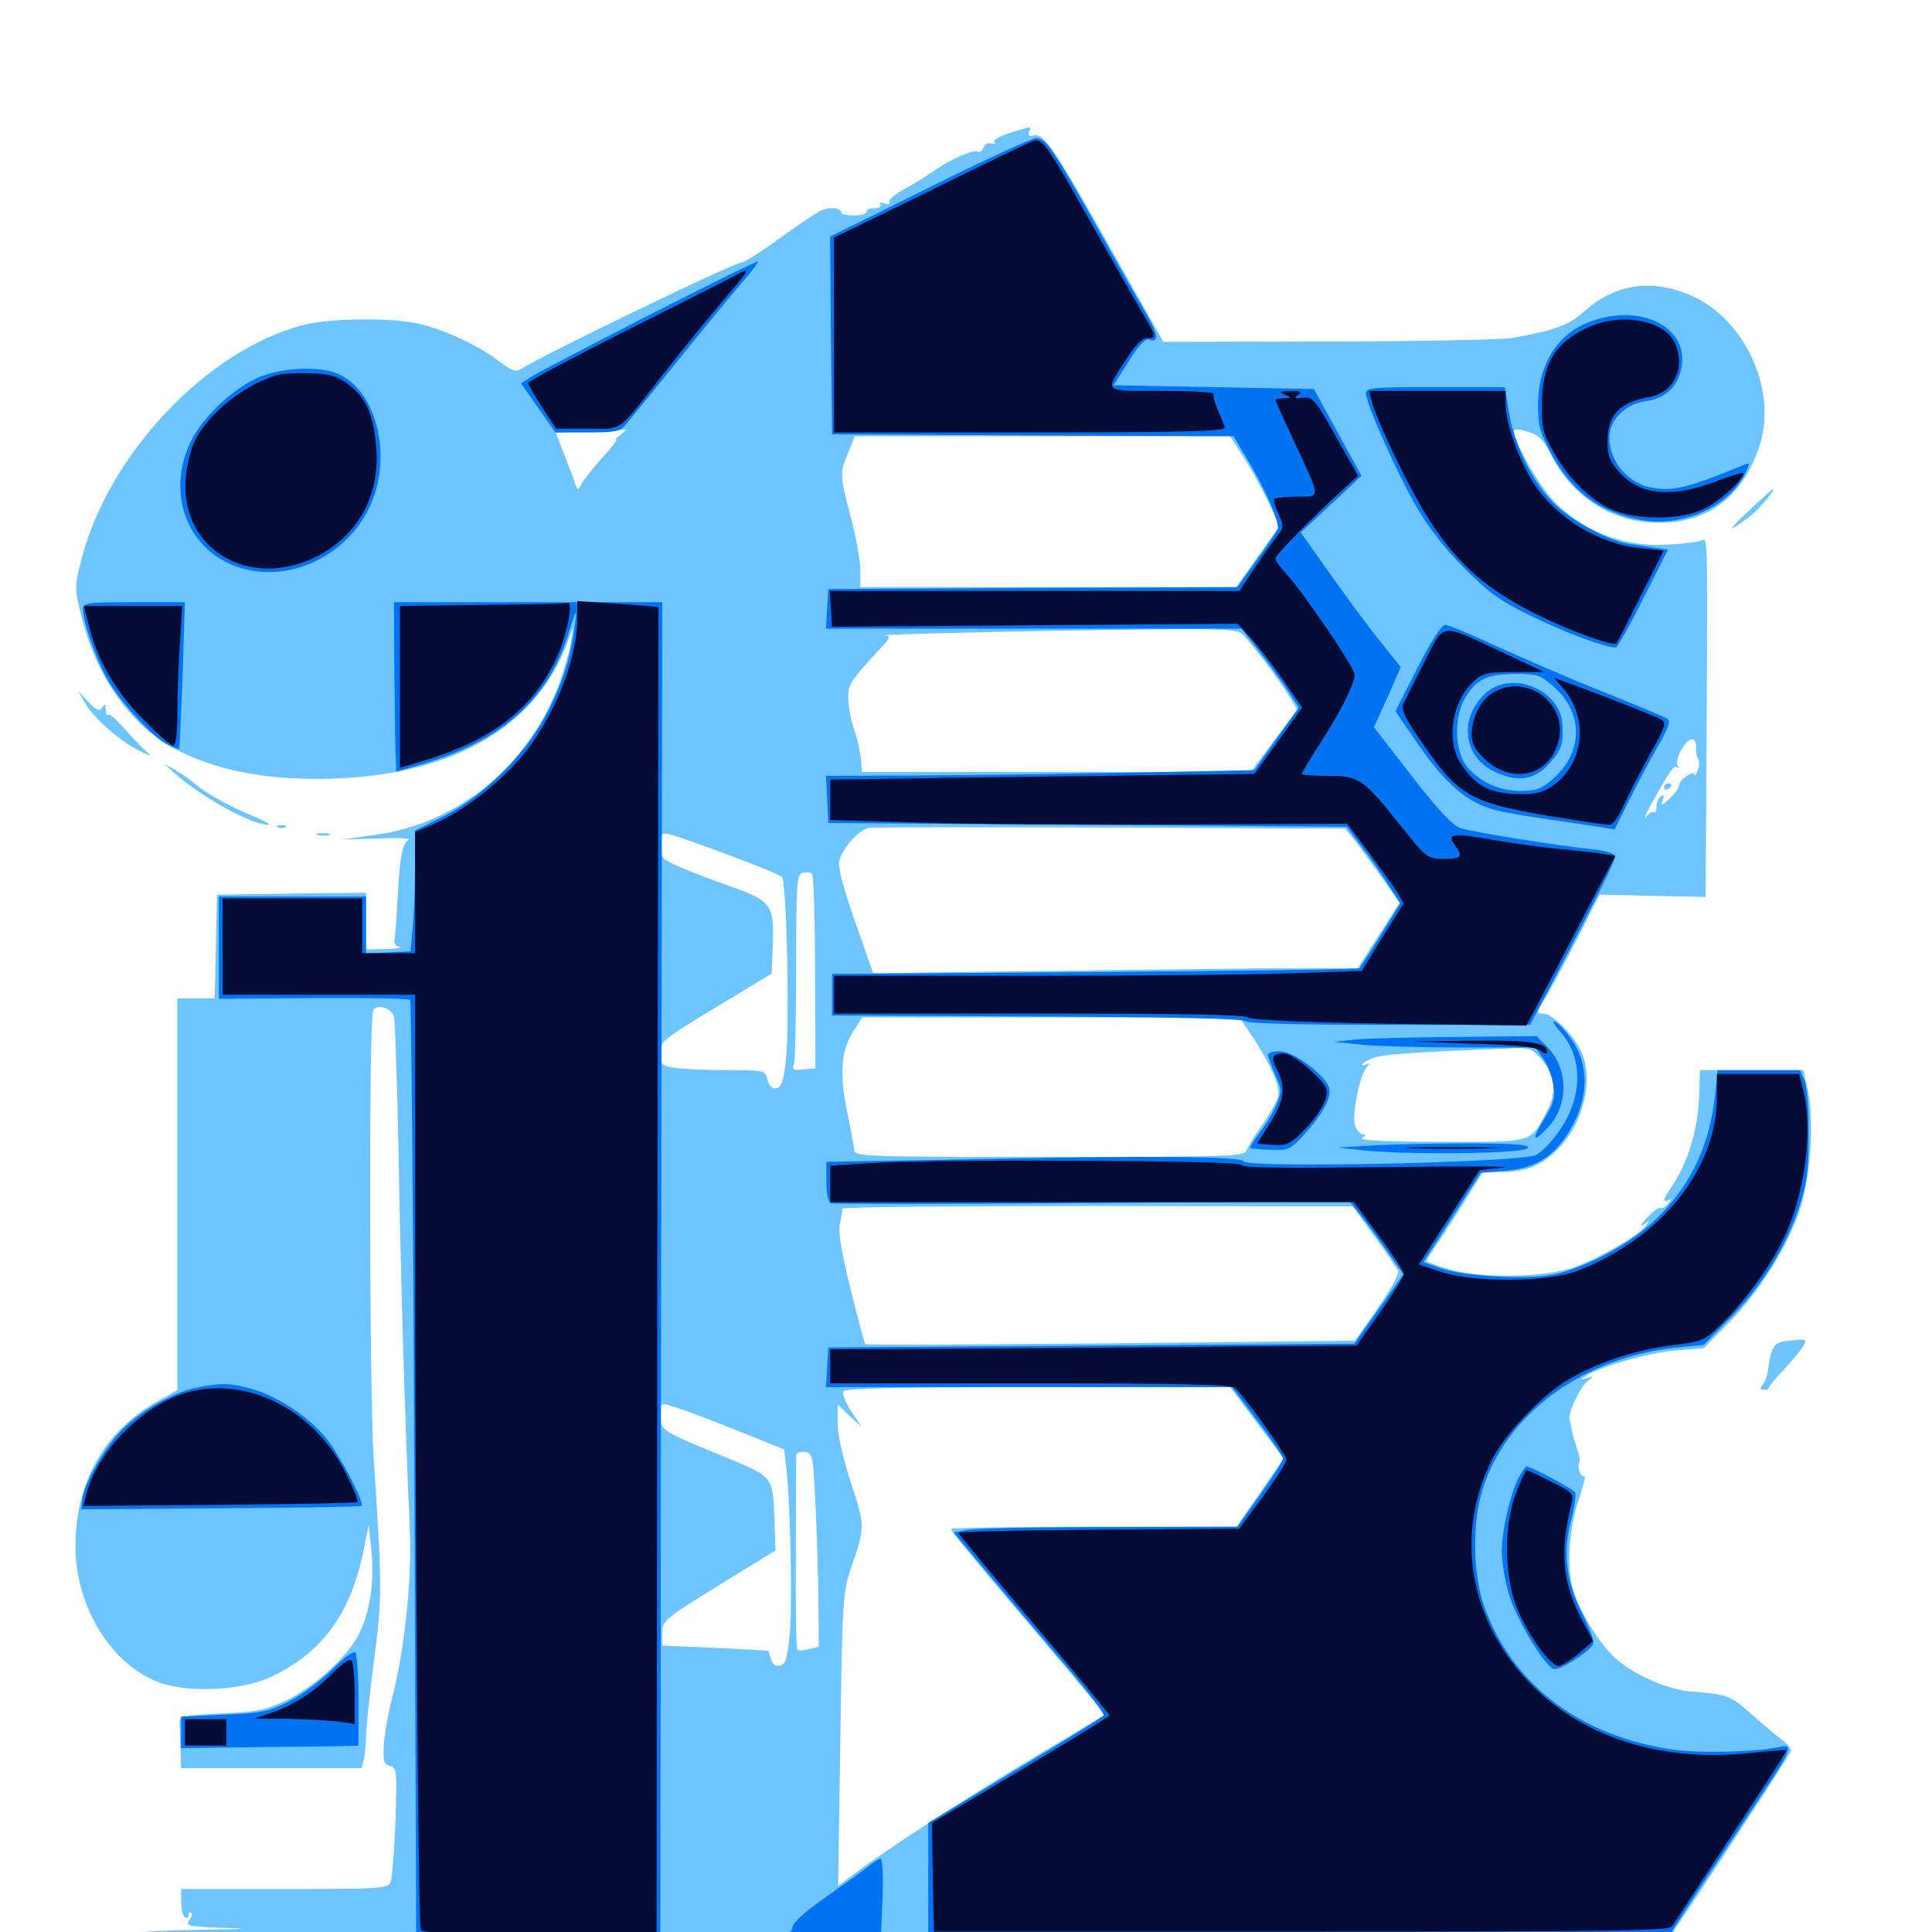 <svg xmlns="http://www.w3.org/2000/svg" viewBox="0 -1000 1000 1000">
	<path fill="#6dc4ff" d="M522.852 -931.25C517.773 -929.688 514.062 -927.539 514.648 -926.562C515.234 -925.391 514.648 -925.195 513.086 -925.781C511.523 -926.367 509.766 -925.391 508.984 -923.633C508.398 -921.875 507.031 -920.898 506.055 -921.484C503.906 -922.852 491.406 -917.383 482.812 -911.133C479.102 -908.594 472.656 -904.492 468.164 -902.148C463.672 -899.805 460.156 -896.875 460.352 -895.703C460.742 -894.336 459.57 -893.945 457.617 -894.727C455.859 -895.508 454.883 -895.117 455.664 -893.945C456.25 -892.969 454.883 -892.188 452.539 -892.188C450.195 -892.383 448.438 -891.602 448.633 -890.43C448.828 -889.453 445.898 -888.477 442.188 -888.477C438.477 -888.477 435.547 -889.062 435.547 -889.648C435.547 -892.578 429.102 -893.164 424.219 -890.625C421.289 -889.062 411.523 -882.422 402.539 -875.977C393.555 -869.336 384.961 -864.062 383.594 -864.062C379.883 -864.062 282.422 -816.992 270.312 -809.375C266.797 -807.227 265.234 -807.812 257.617 -813.477C246.68 -821.875 227.93 -830.273 214.844 -832.812C199.609 -835.742 170.312 -835.156 157.227 -831.836C106.836 -818.945 55.273 -764.062 41.797 -708.984C38.477 -695.898 38.477 -695.312 42.773 -678.711C48.438 -657.227 58.398 -639.453 72.461 -625.586C93.164 -605.273 129.297 -595.117 174.805 -597.07C235.352 -599.609 277.344 -624.219 293.359 -666.602L296.68 -675.586L295.508 -667.773C294.922 -663.477 292.383 -654.492 290.039 -647.852C274.609 -604.688 238.281 -574.219 194.922 -567.969L176.758 -565.43L195.117 -566.016C205.078 -566.406 212.5 -566.211 211.523 -565.43C208.203 -563.281 207.031 -557.031 205.859 -536.133C205.273 -524.805 204.492 -514.453 204.102 -513.086C203.711 -511.914 204.883 -510.352 206.641 -509.961C208.398 -509.375 205.273 -508.984 199.805 -508.789L189.453 -508.594V-523.242V-537.891L150.977 -537.5L112.305 -536.914L111.719 -510.156L111.133 -483.203H101.562H91.797V-381.836V-280.469L81.055 -274.414C53.906 -258.984 39.062 -232.617 39.062 -199.609C39.062 -167.773 58.398 -137.109 83.789 -128.711C99.219 -123.633 126.172 -125.195 140.625 -132.227C167.383 -144.922 182.031 -165.625 188.477 -199.023L190.82 -210.742L192.188 -197.656C194.141 -181.25 191.211 -163.281 184.766 -152.344C177.734 -140.43 161.719 -126.367 147.852 -119.727C137.305 -114.844 132.617 -113.867 114.258 -113.086C96.68 -112.305 92.773 -111.523 92.969 -109.18C92.969 -107.617 93.164 -101.367 93.359 -95.508L93.75 -84.766H140.43H187.109L188.281 -89.062C188.867 -91.602 189.453 -97.07 189.453 -101.172C189.453 -105.273 191.211 -122.852 193.555 -140.234C197.852 -173.047 197.852 -178.906 193.359 -245.898C191.211 -280.664 190.82 -473.438 193.164 -477.148C195.312 -480.469 202.539 -478.32 203.906 -473.828C204.492 -472.07 205.469 -441.602 206.25 -406.055C207.227 -344.336 209.766 -258.398 212.109 -208.984C213.281 -183.203 209.57 -147.07 203.125 -121.68C200.977 -113.477 199.023 -102.344 198.633 -96.875C198.242 -88.477 198.633 -86.719 201.953 -85.938C205.469 -84.961 205.469 -83.398 204.688 -57.031C204.102 -41.602 202.93 -27.539 202.148 -25.781C200.781 -22.461 196.289 -22.266 147.266 -22.266H93.75V-15.625C93.75 -11.914 94.727 -8.203 95.703 -7.617C96.875 -7.031 97.656 -7.422 97.656 -8.789C97.656 -10.156 98.242 -10.547 98.828 -9.961C99.609 -9.18 99.023 -7.422 97.852 -5.859C95.703 -3.32 97.852 -2.734 114.648 -2.148C130.469 -1.758 129.102 -1.562 105.469 -1.172C89.844 -0.977 73.828 -0.195 69.727 0.391C63.477 1.562 62.5 2.344 62.5 7.031V12.305L400.977 13.477C586.914 14.258 784.375 14.258 839.453 13.477L939.453 12.305V6.641C939.453 0.195 942.773 0.586 897.461 1.172C870.117 1.562 864.844 1.172 866.602 -1.172C869.922 -5.273 926.172 -91.211 926.953 -93.555C927.344 -94.531 925.391 -97.266 922.461 -99.414C919.531 -101.562 912.5 -107.422 906.836 -112.5C895.703 -122.461 894.141 -123.047 875.586 -124.414C863.672 -125.391 846.68 -132.617 836.914 -141.016C827.93 -148.633 816.406 -167.578 813.672 -179.492C810.938 -190.82 812.305 -209.375 816.992 -223.242C819.531 -230.664 820.898 -236.523 820.117 -235.938C818.359 -234.961 816.016 -240.82 817.383 -242.969C817.969 -243.945 817.578 -246.875 816.406 -249.609C815.43 -252.539 814.062 -256.836 813.672 -259.18C813.281 -261.523 812.695 -264.453 812.305 -265.43C811.523 -268.555 817.969 -282.422 821.875 -285.156C825 -287.695 825 -287.891 821.289 -286.719C817.773 -285.742 817.578 -285.742 820.898 -287.891C828.516 -292.773 853.32 -299.805 867.188 -300.977L881.836 -302.148L894.531 -315.039C910.156 -330.859 924.414 -353.32 931.055 -372.266C937.109 -389.453 939.258 -419.336 935.742 -435.547L933.398 -446.094H906.641H879.883L879.492 -433.789C879.102 -415.82 873.828 -398.242 864.844 -385.156C860.742 -379.297 860.352 -376.953 863.867 -378.906C865.43 -379.883 865.43 -379.492 863.477 -377.148C862.109 -375.391 860.156 -374.219 859.375 -374.805C858.594 -375.195 855.469 -372.852 852.344 -369.531C849.219 -366.016 848.438 -364.453 850.586 -366.016C854.297 -368.75 854.297 -368.75 851.758 -365.43C847.852 -360.352 827.93 -348.828 815.039 -344.141C800 -338.672 766.211 -338.086 749.609 -343.164C743.359 -345.117 738.281 -346.875 738.281 -347.266C738.281 -347.656 741.211 -352.344 744.727 -357.422C748.242 -362.695 754.688 -372.852 759.375 -380.273L767.578 -393.359H777.344C789.648 -393.359 797.852 -396.68 806.445 -405.273C820.117 -419.141 825.391 -442.969 817.773 -457.031C813.281 -465.82 803.125 -475.391 798.633 -475.391C795.117 -475.391 795.117 -475.781 799.414 -482.812C801.953 -486.719 809.375 -500.586 816.016 -513.477L827.93 -536.914L855.273 -536.328L882.812 -535.742L883.203 -595.898C883.984 -725.195 883.984 -721.68 880.859 -720.312C879.297 -719.531 871.68 -718.555 864.062 -718.164C840.234 -716.406 817.969 -725.391 802.539 -742.578C794.531 -751.758 781.836 -775.391 783.789 -777.344C784.375 -778.125 787.891 -777.539 791.406 -776.367C796.484 -774.805 799.219 -771.875 802.344 -765.43C812.305 -744.922 831.25 -731.445 852.93 -729.688C882.227 -727.344 902.734 -741.992 911.328 -771.289C919.336 -799.414 902.734 -834.961 875.586 -846.875C854.883 -856.055 835.547 -853.125 819.141 -838.086C811.523 -831.445 803.711 -828.711 782.227 -825C776.953 -824.219 734.18 -823.242 687.305 -823.242L602.148 -823.047L576.367 -868.75C546.094 -922.656 540.234 -931.25 535.156 -929.883C532.617 -929.297 531.836 -929.883 532.617 -931.641C533.203 -933.203 533.398 -934.375 533.008 -934.18C532.617 -934.18 527.93 -932.812 522.852 -931.25ZM468.75 -898.438C468.75 -900 465.039 -899.219 463.867 -897.266C463.281 -896.094 464.062 -895.898 465.625 -896.484C467.383 -897.07 468.75 -898.047 468.75 -898.438ZM321.484 -775.195C319.336 -773.633 318.164 -772.266 318.945 -772.266C319.531 -772.266 316.406 -768.164 311.914 -763.281C307.422 -758.398 302.734 -752.344 301.367 -750.195C299.219 -745.898 299.023 -745.898 297.656 -749.805C297.07 -751.953 294.336 -758.789 291.992 -764.844L287.695 -775.977L305.469 -776.758C315.234 -776.953 323.633 -777.539 324.219 -777.734C324.805 -777.93 323.438 -776.758 321.484 -775.195ZM643.75 -763.281C647.656 -757.227 653.32 -746.68 656.641 -740.039L662.305 -727.734L650.977 -711.914L639.844 -696.094H542.578H445.312V-704.688C445.312 -709.375 443.164 -721.68 440.43 -732.031C434.57 -754.492 434.57 -755.273 439.062 -765.82L442.383 -774.219H539.648H636.719ZM643.359 -671.484C648.047 -666.797 662.891 -647.07 667.383 -639.453L671.484 -632.617L659.375 -616.602L647.461 -600.391H546.875H446.094L445.703 -606.641C445.312 -610.156 443.945 -616.797 442.383 -621.484C440.625 -626.172 439.258 -633.398 439.062 -637.695C438.867 -645.703 439.453 -646.68 454.883 -663.477C460.938 -669.922 461.328 -670.703 458.008 -671.094C452.93 -671.68 539.648 -673.633 596.094 -674.219C633.984 -674.609 640.82 -674.219 643.359 -671.484ZM877.93 -613.281C877.734 -610.938 878.125 -608.398 878.906 -607.227C879.688 -606.25 879.688 -603.516 878.711 -601.367C877.93 -599.219 877.148 -598.242 877.148 -599.023C876.953 -601.562 869.141 -596.484 869.141 -593.75C869.141 -592.383 866.992 -589.258 864.062 -586.523C859.961 -582.812 859.375 -582.617 860.547 -585.547C861.523 -588.281 861.328 -588.867 859.766 -587.891C858.398 -587.109 857.422 -584.57 857.422 -582.422C857.422 -580.078 856.836 -578.906 856.055 -579.492C855.469 -580.273 853.711 -579.297 852.148 -577.344C850.586 -575.586 851.758 -578.516 854.688 -583.789C864.648 -601.562 866.602 -604.297 868.164 -602.734C869.141 -601.953 869.141 -602.539 868.359 -603.711C866.602 -606.836 872.461 -617.383 875.781 -617.383C877.148 -617.383 878.125 -615.43 877.93 -613.281ZM701.367 -564.844C704.102 -561.328 710.352 -552.539 715.43 -545.508L724.414 -532.812L713.672 -515.82L702.734 -498.828H671.094C653.516 -498.828 597.07 -498.242 545.703 -497.461L451.953 -496.289L442.578 -523.047C436.523 -540.234 433.594 -551.367 434.375 -554.492C436.133 -561.133 444.727 -570.703 449.805 -571.484C452.148 -571.875 508.594 -571.875 575.195 -571.68L696.289 -571.094ZM377.734 -557.227C391.602 -552.148 403.711 -547.07 404.688 -546.094C407.227 -543.555 408.789 -470.117 406.836 -451.953C405.664 -440.43 404.492 -437.305 401.953 -436.719C399.609 -436.328 398.242 -437.695 397.266 -441.016C396.094 -446.094 395.898 -446.094 376.172 -446.094C365.43 -446.094 353.125 -446.68 349.219 -447.266C342.383 -448.438 341.797 -449.023 341.797 -454.883C341.797 -460.938 342.969 -461.914 370.703 -478.711L399.414 -496.094L400 -511.328C400.781 -531.641 399.219 -533.789 377.539 -541.406C368.164 -544.727 356.25 -549.219 351.172 -551.562C342.578 -555.273 341.797 -556.25 341.797 -562.5C341.797 -568.75 342.188 -569.141 347.266 -567.969C350.195 -567.188 363.867 -562.5 377.734 -557.227ZM421.875 -496.875L422.07 -447.07L415.82 -446.484C410.742 -445.898 409.766 -446.289 410.938 -449.023C411.523 -450.781 412.109 -473.633 412.109 -499.805C412.109 -543.555 412.305 -547.461 415.625 -548.242C417.383 -548.633 419.531 -548.438 420.312 -547.852C421.094 -547.07 421.875 -524.219 421.875 -496.875ZM647.852 -464.062C657.617 -449.414 662.891 -437.305 661.523 -432.227C660.742 -429.688 657.227 -423.242 653.32 -417.773C649.609 -412.5 645.898 -406.445 645.312 -404.688C644.141 -401.367 637.5 -401.172 543.164 -401.172C448.438 -401.172 442.188 -401.367 442.188 -404.688C441.992 -406.445 440.43 -415.43 438.477 -424.414C434.375 -444.141 435.352 -456.445 441.602 -466.016L446.289 -473.438H543.945L641.602 -473.242ZM797.656 -451.953C804.883 -443.359 805.859 -434.57 800.977 -425.391C791.797 -408.008 794.922 -408.984 745.703 -408.984C716.797 -408.984 703.125 -409.766 705.078 -410.938C707.227 -412.305 707.227 -412.891 705.469 -412.891C704.102 -412.891 702.344 -414.844 701.367 -417.188C699.609 -422.266 703.516 -442.773 707.227 -447.461C709.18 -449.609 709.18 -450.195 707.617 -449.219C706.25 -448.438 705.078 -448.242 705.078 -449.023C705.078 -449.609 707.422 -451.172 710.547 -452.344C715.039 -454.297 732.812 -455.469 783.594 -457.422C791.406 -457.812 793.164 -457.031 797.656 -451.953ZM711.523 -359.961C717.773 -351.367 723.242 -343.164 723.828 -341.992C724.219 -340.625 719.531 -332.031 713.086 -322.852L701.367 -306.055L575 -304.688C505.469 -304.102 448.242 -303.711 447.852 -304.297C447.461 -304.688 443.945 -317.578 440.234 -332.812C435.352 -352.539 433.789 -362.5 434.766 -366.797C435.547 -370.117 436.133 -373.438 435.938 -374.414C435.742 -375.195 495.117 -375.781 567.969 -375.781L700.195 -375.586ZM650.586 -263.477L664.453 -245.117L652.148 -227.344L640.039 -209.766H566.016C525.391 -209.766 492.188 -209.18 492.188 -208.594C492.188 -207.422 502.734 -194.531 552.148 -136.328L572.07 -112.5L533.594 -89.453C499.023 -68.75 457.031 -41.602 440.039 -28.516L433.789 -23.828L434.961 -99.805C435.938 -171.68 436.328 -176.172 440.43 -188.281C447.852 -209.57 447.852 -210.156 440.43 -232.422C436.328 -245.312 433.594 -257.031 433.594 -263.086V-273.047L439.648 -267.188L445.898 -261.523L440.43 -269.727C437.5 -274.219 435.742 -278.906 436.523 -279.883C437.305 -281.445 469.336 -282.031 537.109 -282.031H636.719ZM380.078 -260.156L405.859 -249.805L407.031 -240.039C409.18 -220.703 410.156 -169.336 408.789 -154.102C407.422 -141.211 406.641 -138.477 403.711 -137.891C401.367 -137.305 399.805 -138.672 399.023 -141.211C398.438 -143.555 397.852 -145.508 397.656 -145.508C397.656 -145.703 385.156 -146.289 370.117 -147.07L342.773 -148.242V-154.688C342.773 -161.133 343.75 -161.914 372.07 -179.492L401.367 -197.461L400.781 -214.844C400 -235.352 399.805 -235.742 377.539 -244.922C342.188 -259.375 341.797 -259.57 341.797 -267.188C341.797 -273.828 341.797 -274.023 348.047 -272.07C351.562 -271.094 366.016 -265.82 380.078 -260.156ZM422.07 -221.484C422.852 -207.031 423.438 -184.375 423.633 -171.484L423.828 -147.656L418.75 -146.484C415.82 -145.703 413.086 -145.508 412.695 -146.094C412.109 -146.68 411.719 -168.945 411.914 -195.508C411.914 -222.07 412.109 -245.117 412.109 -246.484C412.109 -248.047 413.867 -248.828 416.602 -248.438C420.703 -247.852 420.898 -246.875 422.07 -221.484ZM861.328 -592.383C861.328 -593.555 862.305 -594.531 863.281 -594.531C864.453 -594.531 865.234 -594.141 865.234 -593.75C865.234 -593.164 864.453 -592.188 863.281 -591.602C862.305 -591.016 861.328 -591.406 861.328 -592.383ZM905.273 -735.742C893.555 -724.609 893.75 -723.828 905.664 -732.617C910.547 -736.523 919.531 -747.07 917.578 -746.875C917.188 -746.68 911.719 -741.797 905.273 -735.742ZM44.141 -635.938C48.438 -628.32 62.5 -616.016 72.266 -611.328C78.906 -608.203 78.906 -608.203 75.195 -611.523C73.047 -613.477 67.969 -618.75 64.062 -623.242C60.156 -627.734 56.445 -630.859 55.859 -630.078C55.273 -629.492 54.688 -630.664 54.688 -632.812C54.688 -635.742 54.297 -635.938 52.93 -633.789C51.562 -631.641 50 -632.227 45.703 -636.719L40.43 -642.383ZM90.82 -599.414C104.883 -586.914 130.859 -572.852 139.062 -573.047C140.43 -573.242 136.523 -575.391 130.273 -577.93C117.969 -583.008 106.836 -589.258 100.586 -594.531C98.438 -596.484 94.141 -599.414 90.82 -601.367L84.961 -604.688ZM144.141 -571.68C142.578 -572.266 143.164 -572.852 145.312 -572.852C147.461 -573.047 148.633 -572.461 147.852 -571.875C147.266 -571.289 145.508 -571.094 144.141 -571.68ZM164.648 -567.773C162.695 -568.359 163.867 -568.75 166.992 -568.75C170.312 -568.75 171.68 -568.359 170.508 -567.773C169.141 -567.383 166.406 -567.383 164.648 -567.773ZM924.414 -305.859C918.164 -305.273 916.602 -302.344 915.039 -290.234C914.648 -287.695 913.477 -284.57 912.305 -283.203C910.742 -281.445 910.938 -280.664 913.086 -280.664C914.648 -280.664 915.82 -281.055 915.43 -281.445C915.039 -281.641 918.555 -286.133 923.438 -291.211C928.125 -296.289 932.812 -301.953 933.594 -303.711C935.352 -307.031 935.352 -307.031 924.414 -305.859Z"/>
	<path fill="#0073f3" d="M480.859 -902.93L429.688 -877.539L430.078 -826.367L430.664 -775.195L534.57 -774.609L638.477 -774.219L645.312 -762.695C654.688 -747.461 662.5 -729.297 661.328 -726.172C660.742 -724.805 655.859 -717.383 650.391 -709.961L640.43 -696.094L534.57 -695.703L428.711 -695.117L428.125 -684.961L427.539 -674.609H534.961H642.578L650.586 -664.453C655.078 -658.789 661.719 -649.609 665.625 -643.945L672.266 -633.789L660.742 -617.578L649.219 -601.367L591.797 -600.195C560.156 -599.609 510.156 -598.828 480.859 -598.633L427.539 -598.438L428.125 -586.328L428.711 -574.023L562.891 -573.047L697.07 -572.07L705.078 -561.328C709.57 -555.469 715.82 -546.484 718.945 -541.406L724.805 -532.422L714.648 -516.016C709.18 -507.031 704.102 -499.414 703.711 -498.828C703.125 -498.242 641.602 -497.461 566.797 -496.875L430.664 -495.898V-485.156V-474.414L537.695 -473.828C606.641 -473.633 644.531 -472.656 644.531 -471.484C644.531 -470.312 670.898 -469.531 718.359 -469.531H791.992L804.102 -492.578C826.953 -536.328 835.938 -554.102 835.938 -556.641C835.938 -558.203 831.836 -559.57 824.805 -560.352C804.297 -562.5 761.719 -569.336 755.664 -571.484C751.758 -572.852 743.945 -581.25 730.469 -598.633L711.133 -623.633L718.164 -639.062L725 -654.688L714.453 -667.969C708.398 -675.391 696.875 -691.016 688.477 -702.93L673.242 -724.414L689.062 -739.062L704.688 -753.711L692.383 -776.172L680.078 -798.633L628.125 -799.609L576.367 -800.586L584.18 -812.891C589.258 -821.094 592.969 -825 594.727 -824.219C600 -822.266 599.609 -826.758 593.555 -837.109C590.234 -842.773 579.492 -861.523 569.922 -878.711C545.117 -923.047 541.406 -928.516 536.328 -928.516C534.18 -928.516 509.18 -916.992 480.859 -902.93ZM335.938 -836.914C305.273 -821.094 277.734 -806.836 274.805 -804.883L269.727 -801.562L278.516 -788.867L287.5 -776.172H304.102C318.75 -776.172 321.094 -776.562 324.219 -780.664C326.367 -783.008 338.281 -797.852 350.977 -813.477C363.672 -829.297 378.32 -847.07 383.594 -853.125C388.867 -859.18 392.773 -864.453 392.383 -864.648C391.992 -865.039 366.602 -852.539 335.938 -836.914ZM823.242 -833.594C806.445 -827.539 796.484 -811.914 796.094 -791.602C795.898 -780.859 796.875 -776.953 801.758 -767.383C812.695 -746.289 826.758 -735.352 848.242 -731.055C869.141 -726.758 892.969 -736.523 902.148 -752.93C905.273 -758.398 905.859 -760.742 904.102 -759.961C873.828 -747.461 866.211 -745.508 854.688 -747.656C841.016 -750.195 831.055 -764.062 833.398 -776.953C834.961 -784.57 842.773 -791.211 851.953 -792.383C862.305 -793.75 869.141 -800.391 870.508 -810.938C873.242 -831.25 848.828 -842.969 823.242 -833.594ZM135.352 -805.273C121.68 -800 105.078 -784.57 98.633 -771.289C83.008 -738.086 103.516 -703.906 139.258 -703.906C161.328 -703.906 182.617 -717.969 191.797 -738.672C203.32 -764.453 194.727 -798.242 174.609 -806.641C165.43 -810.547 147.266 -809.766 135.352 -805.273ZM707.031 -796.289C707.227 -790.625 723.242 -754.688 733.594 -736.914C739.648 -726.562 748.828 -714.844 758.398 -705.469C771.094 -692.773 776.758 -688.672 793.555 -680.664C810.742 -672.266 831.055 -664.844 836.328 -664.844C837.109 -664.844 843.555 -676.172 850.586 -690.234L863.281 -715.43L855.859 -716.602C851.953 -717.188 846.094 -718.164 842.773 -718.555C832.031 -720.312 812.695 -730.859 803.711 -740.039C792.773 -751.367 783.984 -769.336 781.055 -786.523L778.906 -799.609H742.969C709.961 -799.609 707.031 -799.414 707.031 -796.289ZM42.969 -684.57C42.969 -677.344 50.781 -656.055 56.836 -646.289C64.258 -634.375 79.102 -618.75 86.523 -614.648C89.648 -613.086 92.383 -612.109 92.773 -612.5C92.969 -612.891 93.75 -630.078 94.531 -650.781L95.703 -688.281H69.336C44.727 -688.281 42.969 -688.086 42.969 -684.57ZM204.102 -655.664C204.297 -637.5 204.492 -617.773 204.688 -611.719L205.078 -600.586L217.969 -604.297C259.375 -616.211 283.789 -637.891 294.336 -672.266C298.047 -684.375 298.633 -685.547 297.852 -678.516C295.508 -660.547 292.383 -649.805 284.57 -633.594C273.633 -611.133 251.758 -588.867 230.078 -577.734L214.844 -570.117V-551.562C214.844 -541.406 214.258 -527.344 213.672 -520.312L212.5 -507.617L200.977 -507.031L189.453 -506.445V-521.094V-535.938H151.367H113.281V-509.57V-483.008L162.109 -483.398C189.062 -483.594 211.719 -483.203 212.305 -482.422C212.891 -481.836 213.867 -372.852 214.453 -240.039L215.43 1.172H138.867H62.5V7.031V12.891H500.586L938.477 12.695L938.867 7.031L939.258 1.172H902.344C881.836 1.172 865.234 0.781 865.234 0.195C865.234 -0.195 873.242 -12.695 883.008 -27.539C892.969 -42.383 906.445 -62.891 913.281 -73.242C926.953 -93.555 928.32 -97.461 921.484 -95.898C910.156 -93.164 880.469 -92.383 866.406 -94.336C818.164 -101.172 782.617 -127.93 768.164 -168.75C762.305 -185.352 761.914 -211.719 767.383 -229.102C779.688 -268.359 819.727 -297.656 868.164 -302.539L881.836 -303.906L895.703 -317.969C911.914 -334.375 924.219 -354.297 931.25 -375.195C935.352 -387.891 936.133 -394.141 936.133 -412.891C936.328 -425.781 935.352 -437.695 933.984 -440.82L931.641 -446.094H910.352H889.062L887.695 -433.008C884.766 -405.664 873.828 -383.789 853.906 -366.016C841.406 -354.883 819.922 -343.75 804.688 -340.43C791.016 -337.5 758.008 -339.258 745.703 -343.555L736.719 -346.68L751.562 -369.727L766.406 -392.969L778.516 -393.945C793.359 -395.117 802.539 -400.195 810.352 -411.523C822.266 -429.102 823.438 -447.852 813.281 -462.109C810.156 -466.602 806.445 -470.703 804.883 -471.094C803.32 -471.68 804.492 -469.531 807.227 -466.406C819.141 -453.516 819.531 -433.398 808.008 -416.016C804.102 -409.961 798.242 -403.906 795.117 -402.148C787.5 -398.242 646.094 -395.312 643.75 -398.828C642.188 -401.562 595.117 -401.953 493.75 -399.805L427.734 -398.633V-388.281C427.734 -381.836 428.711 -377.734 430.273 -377.148C431.445 -376.758 492.383 -376.758 565.43 -377.344L698.438 -378.32L704.492 -370.703C707.812 -366.602 714.062 -358.008 718.359 -351.758L726.367 -340.43L713.672 -322.461L700.977 -304.492L564.844 -303.516L428.711 -302.539L428.125 -292.383L427.539 -282.031H532.617H637.695L650.977 -264.453C658.203 -254.883 664.062 -246.094 664.062 -244.922C664.062 -243.945 658.789 -235.547 652.344 -226.367L640.43 -209.766L574.609 -209.57C538.477 -209.57 505.273 -208.984 501.172 -208.203L493.555 -206.836L514.844 -181.445C526.562 -167.383 544.336 -146.484 554.297 -134.766C564.062 -123.047 571.68 -112.891 571.289 -112.109C570.703 -111.328 550.195 -98.438 525.391 -83.594L480.469 -56.445V-27.539V1.367L468.359 0.781L456.055 0.195L456.836 -18.945C457.227 -29.297 456.641 -37.891 455.859 -37.891C454.883 -37.891 451.953 -36.133 449.219 -33.789C446.484 -31.641 436.719 -24.609 427.344 -17.969C416.406 -10.352 410.156 -4.688 410.156 -2.344C410.156 0.977 407.812 1.172 375.977 1.172H341.797L342.188 -343.555L342.773 -688.281H273.242H203.906ZM291.602 10.352C297.07 9.961 292.578 9.766 281.25 9.766C269.922 9.766 265.43 9.961 271.094 10.352C276.562 10.742 285.938 10.742 291.602 10.352ZM733.594 -654.102L722.266 -631.836L734.766 -613.672C748.047 -594.531 759.57 -584.57 773.438 -580.859C777.539 -579.688 789.844 -577.539 800.977 -575.977C812.109 -574.414 824.609 -572.461 828.516 -571.875L835.742 -570.703L843.359 -585.938C847.656 -594.531 854.297 -607.031 858.203 -613.867C863.672 -623.438 864.844 -626.758 862.891 -628.125C861.523 -628.906 846.289 -635.352 829.102 -642.188C811.914 -649.023 787.305 -659.766 774.414 -665.625C761.523 -671.68 749.609 -676.562 748.047 -676.562C746.094 -676.562 740.625 -667.969 733.594 -654.102ZM804.688 -644.141C819.531 -630.664 819.336 -610.938 804.492 -597.461C797.852 -591.602 795.508 -590.625 786.914 -590.625C775.586 -590.625 765.039 -595.703 758.789 -603.906C752.93 -611.914 752.539 -628.711 758.203 -638.477C764.062 -648.438 769.531 -651.172 784.57 -651.172C795.898 -651.172 797.461 -650.586 804.688 -644.141ZM774.023 -644.531C766.211 -641.016 759.766 -630.859 759.766 -622.266C759.766 -611.914 764.844 -604.492 774.805 -600C786.523 -594.922 794.727 -596.484 802.539 -605.469C808.398 -612.109 809.375 -615.43 808.594 -625.781C807.422 -640.625 788.477 -650.977 774.023 -644.531ZM701.172 -461.914L690.43 -460.742L705.859 -459.18C714.258 -458.398 737.891 -457.812 758.008 -457.812H794.727L798.828 -451.953C801.172 -448.633 803.516 -442.383 804.102 -438.086C805.078 -431.836 804.102 -428.711 799.219 -420.703C792.578 -409.961 793.359 -408.008 801.172 -416.406C812.109 -427.93 811.914 -446.875 800.781 -458.203L795.312 -463.672L753.516 -463.281C730.664 -463.086 707.031 -462.5 701.172 -461.914ZM656.25 -454.102C656.25 -453.125 658.008 -448.633 659.961 -443.945C663.477 -436.328 663.477 -434.961 660.938 -428.906C659.57 -425.195 655.664 -418.555 652.344 -414.258C649.219 -409.961 646.68 -406.055 647.07 -405.859C647.266 -405.469 651.953 -405.078 657.422 -404.883C666.797 -404.492 667.773 -404.883 675 -412.695C685.742 -424.609 690.039 -433.398 687.5 -438.086C683.594 -445.508 668.945 -455.859 662.305 -455.859C658.984 -455.859 656.25 -455.078 656.25 -454.102ZM712.891 -407.227C724.219 -407.812 746.68 -408.203 763.086 -408.203C786.523 -408.008 792.188 -407.422 790.625 -405.664C788.281 -402.734 726.367 -402.148 704.883 -404.688L692.383 -406.055ZM101.953 -281.836C89.258 -279.297 70.898 -268.75 61.523 -258.203C52.539 -248.047 43.359 -231.641 42.578 -223.438L41.992 -218.75L114.258 -219.336C153.906 -219.531 186.719 -220.117 187.109 -220.508C188.867 -222.07 175.586 -247.461 168.75 -255.664C159.766 -266.602 144.531 -276.758 131.055 -280.859C119.531 -284.18 114.844 -284.375 101.953 -281.836ZM786.133 -235.352C781.641 -226.367 777.344 -208.008 777.344 -196.875C777.344 -191.211 779.102 -181.055 781.25 -174.023C785.352 -161.133 799.219 -138.086 804.102 -136.133C806.641 -135.156 819.922 -143.164 824.219 -148.242C825.586 -149.805 824.023 -154.492 819.336 -164.062C810.547 -181.055 808.789 -196.094 813.281 -213.477C815.039 -220.117 815.82 -226.562 815.234 -227.539C814.258 -229.297 792.188 -241.016 790.234 -241.016C789.648 -241.016 787.891 -238.477 786.133 -235.352ZM172.07 -135.938C166.211 -130.273 156.055 -122.656 149.609 -119.336C138.867 -114.062 135.547 -113.281 115.82 -112.5L93.75 -111.523V-103.32V-95.117L133.398 -95.703C155.078 -95.898 175.781 -96.094 179.297 -96.289L185.547 -96.484V-119.531C185.547 -132.031 184.766 -143.359 183.984 -144.531C183.203 -145.703 178.516 -142.578 172.07 -135.938Z"/>
	<path fill="#020c35" d="M535.156 -927.148C533.594 -926.758 509.57 -915.234 482.031 -901.562L431.641 -876.953V-826.562V-776.172H533.008C613.086 -776.172 634.375 -776.758 633.984 -778.711C633.594 -779.883 632.031 -784.18 630.273 -787.891C628.711 -791.602 627.734 -795.312 628.125 -796.094C628.711 -797.07 616.602 -797.656 601.562 -797.656C570.312 -797.656 571.68 -796.484 582.812 -813.867C587.5 -821.289 591.211 -825 593.75 -825C598.828 -825 598.828 -825.586 591.016 -838.477C587.5 -844.531 575.586 -865.43 564.453 -885.156C542.578 -924.219 539.453 -928.516 535.156 -927.148ZM379.883 -857.031C376.758 -855.273 351.367 -842.578 323.828 -828.711C296.094 -814.648 273.438 -802.734 273.438 -801.758C273.438 -800.781 276.758 -795.117 280.664 -789.062L287.891 -778.125H304.297C323.047 -778.125 318.75 -775 344.922 -808.398C354.297 -820.312 366.406 -835.156 371.875 -841.602C389.258 -861.914 389.258 -862.109 379.883 -857.031ZM822.266 -830.664C804.883 -822.852 798.242 -811.719 798.047 -790.82C797.852 -779.102 798.633 -775.586 803.711 -766.797C811.328 -752.93 822.461 -741.797 833.594 -736.523C846.875 -730.469 870.703 -730.664 882.617 -736.914C890.625 -741.016 902.344 -751.758 902.344 -754.883C902.344 -755.664 896.875 -754.102 890.234 -751.562C866.016 -741.992 849.023 -743.359 837.891 -755.859C833.203 -761.328 832.031 -764.258 832.031 -771.875C832.227 -785.352 838.281 -791.797 853.906 -794.531C866.797 -796.875 872.852 -810.547 866.602 -823.047C860.938 -834.375 838.867 -838.281 822.266 -830.664ZM142.578 -805.664C125.195 -800 107.422 -785.547 100.586 -771.289C98.633 -766.992 96.484 -758.398 96.094 -752.148C93.359 -715.625 129.102 -694.531 163.867 -711.914C185.156 -722.656 196.875 -743.75 194.727 -768.359C193.359 -785.352 189.648 -793.945 180.664 -800.781C174.414 -805.469 171.094 -806.445 160.352 -806.836C153.32 -807.031 145.312 -806.641 142.578 -805.664ZM665.039 -795.703C668.75 -794.141 668.75 -793.945 664.648 -793.945C662.109 -793.75 660.156 -793.359 660.156 -792.969C660.156 -792.578 664.453 -783.008 669.727 -771.68C683.984 -741.211 683.789 -742.969 671.289 -742.969C665.625 -742.969 660.352 -742.383 659.57 -741.797C658.984 -741.211 659.961 -737.695 661.719 -733.984C664.648 -727.539 664.648 -727.148 660.547 -721.875C658.203 -718.945 653.125 -711.523 649.023 -705.469L641.602 -694.141H535.547H429.492L430.078 -684.961L430.664 -675.586L535.547 -676.367L640.625 -677.148L646.875 -670.312C650.391 -666.602 658.008 -656.836 663.672 -648.633L674.023 -633.789L661.719 -616.602L649.219 -599.414L556.641 -598.242C505.664 -597.656 456.25 -596.875 446.875 -596.68L429.688 -596.484V-585.938V-575.586L475.391 -574.219C500.586 -573.438 560.742 -573.047 609.18 -573.242L697.266 -573.633L708.203 -559.18C714.062 -551.172 720.703 -541.992 722.852 -538.672L726.562 -532.422L715.625 -515.039L704.883 -497.461L669.531 -496.289C650 -495.508 588.672 -494.922 532.812 -494.922H431.641V-485.156V-475.391H537.695C608.984 -475.391 644.336 -474.805 645.703 -473.438C647.07 -472.07 673.438 -470.898 718.945 -470.117L790.039 -469.141L794.531 -477.539C797.07 -482.227 807.422 -502.148 817.578 -521.68L836.133 -557.031L828.711 -558.203C824.609 -558.789 815.234 -559.766 807.617 -560.547C800.195 -561.133 785.156 -563.281 774.219 -565.039C751.562 -568.945 748.828 -568.75 752.93 -562.695C757.422 -556.445 756.641 -555.469 747.266 -555.469C738.867 -555.469 738.477 -555.664 724.805 -572.852C705.469 -597.07 703.516 -598.438 687.305 -598.438C679.883 -598.438 673.828 -598.828 673.828 -599.414C673.828 -600 677.734 -606.445 682.422 -613.867C693.75 -631.25 701.172 -646.094 701.172 -650.781C701.172 -654.492 673.828 -694.531 664.844 -704.102C662.305 -706.836 660.156 -709.766 660.156 -710.938C660.156 -712.695 678.32 -731.25 694.727 -746.289L702.93 -753.711L691.406 -774.219C680.664 -793.359 679.492 -794.727 674.414 -794.141C670.117 -793.75 669.531 -793.945 671.875 -795.508C674.219 -797.07 673.242 -797.656 667.969 -797.461C662.305 -797.461 661.914 -797.07 665.039 -795.703ZM709.961 -792.383C711.719 -784.961 724.219 -758.008 733.203 -741.992C750.195 -711.719 766.016 -696.484 796.094 -681.641C813.281 -673.242 835.156 -665.234 836.719 -666.992C837.109 -667.383 842.773 -678.516 849.219 -691.406L861.133 -715.039L849.609 -716.211C827.93 -718.164 805.469 -731.836 793.75 -750C786.133 -761.914 779.297 -781.055 779.297 -790.82V-797.656H743.945H708.594ZM249.609 -686.914L207.031 -686.328V-644.336V-602.539L217.383 -605.664C253.711 -616.211 275.195 -632.422 287.695 -658.594C293.359 -670.703 297.07 -688.672 293.75 -687.891C292.773 -687.5 272.852 -687.109 249.609 -686.914ZM298.828 -680.273C298.828 -661.328 289.453 -635.352 275.586 -615.625C264.062 -599.023 242.188 -581.055 223.633 -573.047L214.844 -569.336V-537.891V-506.641H201.172H187.5V-520.898V-534.961H151.367H115.234V-510.156V-485.156H165.039H214.844V-348.047C215.039 -189.648 216.602 -4.883 217.773 -1.367C218.359 0.586 232.422 1.172 279.102 1.172H339.844L340.234 -342.188C340.625 -530.859 340.82 -685.547 340.82 -685.742C340.82 -685.938 331.445 -686.719 319.922 -687.5L298.828 -688.867ZM46.289 -675.195C50.781 -657.617 60.156 -641.602 74.414 -627.344C81.641 -619.922 88.477 -614.062 89.648 -614.062C91.016 -614.062 91.797 -619.922 91.797 -631.25C91.797 -640.625 92.383 -656.836 93.164 -667.383L94.336 -686.328H68.75H43.359ZM736.914 -656.641C731.836 -646.68 726.953 -636.914 726.172 -635.156C725.195 -632.812 727.93 -627.148 735.352 -616.602C755.859 -586.719 760.742 -584.18 811.133 -576.172C821.68 -574.414 831.641 -573.047 833.203 -573.047C834.766 -573.047 838.086 -577.734 840.625 -583.398C842.969 -588.867 849.219 -600.781 854.102 -609.766C862.305 -624.414 862.695 -625.977 859.57 -627.734C855.273 -629.883 840.039 -635.938 819.727 -643.555L804.297 -649.219L809.375 -643.359C822.852 -627.148 819.531 -603.32 802.344 -592.383C797.266 -589.258 793.359 -588.672 783.789 -589.062C770.117 -589.844 763.672 -593.555 756.445 -604.297C748.242 -616.211 751.367 -636.719 762.695 -647.266C767.383 -651.562 769.531 -652.148 783.594 -652.148H799.219L777.344 -662.5C744.727 -677.734 747.852 -678.125 736.914 -656.641ZM774.023 -642.188C766.992 -638.672 761.719 -629.102 761.719 -619.922C761.719 -615.234 763.477 -611.914 768.359 -607.227C782.617 -593.75 801.953 -598.242 806.641 -616.211C811.719 -634.961 791.602 -651.172 774.023 -642.188ZM762.891 -459.766C785.352 -459.18 795.312 -458.008 797.656 -456.055C799.609 -454.492 800.781 -454.297 800.781 -455.469C800.781 -460.352 792.188 -461.719 762.305 -461.328L731.445 -460.938ZM660.156 -453.906C658.398 -452.734 658.594 -450.977 660.938 -446.484C665.625 -437.305 664.844 -430.469 657.422 -418.75L650.586 -408.008L658.594 -407.422C665.43 -406.836 667.578 -407.812 673.242 -413.281C682.617 -422.461 688.086 -431.641 686.523 -436.328C685.156 -440.82 671.289 -453.125 666.016 -454.492C664.062 -454.883 661.523 -454.688 660.156 -453.906ZM888.672 -432.422C888.672 -395.117 860.156 -359.375 816.992 -342.383C801.562 -336.328 762.891 -335.938 745.703 -341.797L734.375 -345.508L750.195 -369.922L765.82 -394.336L777.93 -395.703C784.57 -396.289 756.836 -396.484 716.406 -395.898C664.062 -395.312 642.578 -395.508 642.578 -397.07C642.578 -399.414 482.227 -400.195 448.828 -397.852L429.688 -396.68V-387.109V-377.734H565.234H700.781L713.672 -360.352C720.703 -350.977 726.562 -341.992 726.562 -340.625C726.562 -339.258 721.094 -330.469 714.453 -320.898L702.148 -303.516L673.828 -303.32C658.203 -303.32 628.32 -302.93 607.422 -302.734C586.523 -302.539 537.891 -302.148 499.609 -301.953L429.688 -301.562V-292.773V-283.984H532.812C612.305 -283.984 636.719 -283.398 639.062 -281.641C643.75 -277.93 666.016 -246.875 665.82 -244.336C665.82 -242.969 660.352 -234.57 653.711 -225.391L641.406 -208.789L568.75 -208.203C528.711 -208.008 496.094 -207.227 496.094 -206.641C496.094 -206.055 513.672 -184.766 535.156 -159.375C556.641 -133.984 574.219 -112.695 574.219 -112.109C574.219 -111.523 553.516 -98.828 528.32 -83.789L482.422 -56.445L482.812 -28.32L483.398 -0.195H673.633C834.961 -0.195 864.062 -0.586 865.43 -2.93C866.406 -4.492 880.273 -25.391 896.094 -49.609C912.109 -73.828 925 -93.75 924.805 -94.141C924.609 -94.336 915.82 -93.75 905.469 -92.578C860.156 -87.891 820.117 -100.391 792.969 -127.734C760.547 -160.352 752.539 -205.664 772.461 -244.922C778.906 -257.617 797.852 -277.539 811.133 -285.547C825.977 -294.531 846.484 -301.367 865.625 -303.711C881.25 -305.664 882.227 -306.055 891.211 -314.844C902.539 -325.781 915.625 -343.555 922.656 -357.812C933.984 -380.273 938.672 -414.453 933.398 -435.547L931.25 -444.141H909.961H888.672ZM732.031 -405.664C720.898 -405.859 729.492 -406.25 750.977 -406.25C772.461 -406.25 781.445 -405.859 771.094 -405.664C760.742 -405.273 743.164 -405.273 732.031 -405.664ZM100 -280.078C75.977 -275 50.195 -249.609 44.336 -225.391L43.164 -220.508L113.867 -221.094C152.734 -221.484 184.766 -222.07 185.156 -222.461C185.547 -222.852 183.203 -228.906 179.688 -236.133C164.258 -268.359 131.25 -286.719 100 -280.078ZM784.961 -227.93C778.125 -210.938 778.516 -183.984 785.352 -167.188C791.406 -152.93 802.539 -137.695 806.641 -137.695C808.203 -137.695 812.891 -140.625 817.188 -144.141L824.609 -150.586L818.555 -162.109C808.594 -181.25 807.227 -197.266 813.477 -221.875C814.648 -226.758 814.062 -227.539 802.93 -233.008C796.484 -236.328 790.82 -239.062 790.234 -239.062C789.648 -239.062 787.305 -233.984 784.961 -227.93ZM172.461 -134.375C162.891 -124.414 152.539 -117.773 140.625 -113.477L131.836 -110.547L148.633 -110.352C157.812 -110.156 169.531 -109.57 174.609 -108.984L183.594 -107.617V-123.047C183.594 -131.641 182.812 -139.453 182.031 -140.43C181.25 -141.797 177.539 -139.258 172.461 -134.375ZM95.703 -103.32V-96.484H106.445H117.188V-103.32V-110.156H106.445H95.703ZM827.734 6.445C826.367 5.859 827.344 5.469 830.078 5.469C832.812 5.469 833.789 5.859 832.617 6.445C831.25 6.836 828.906 6.836 827.734 6.445Z"/>
</svg>